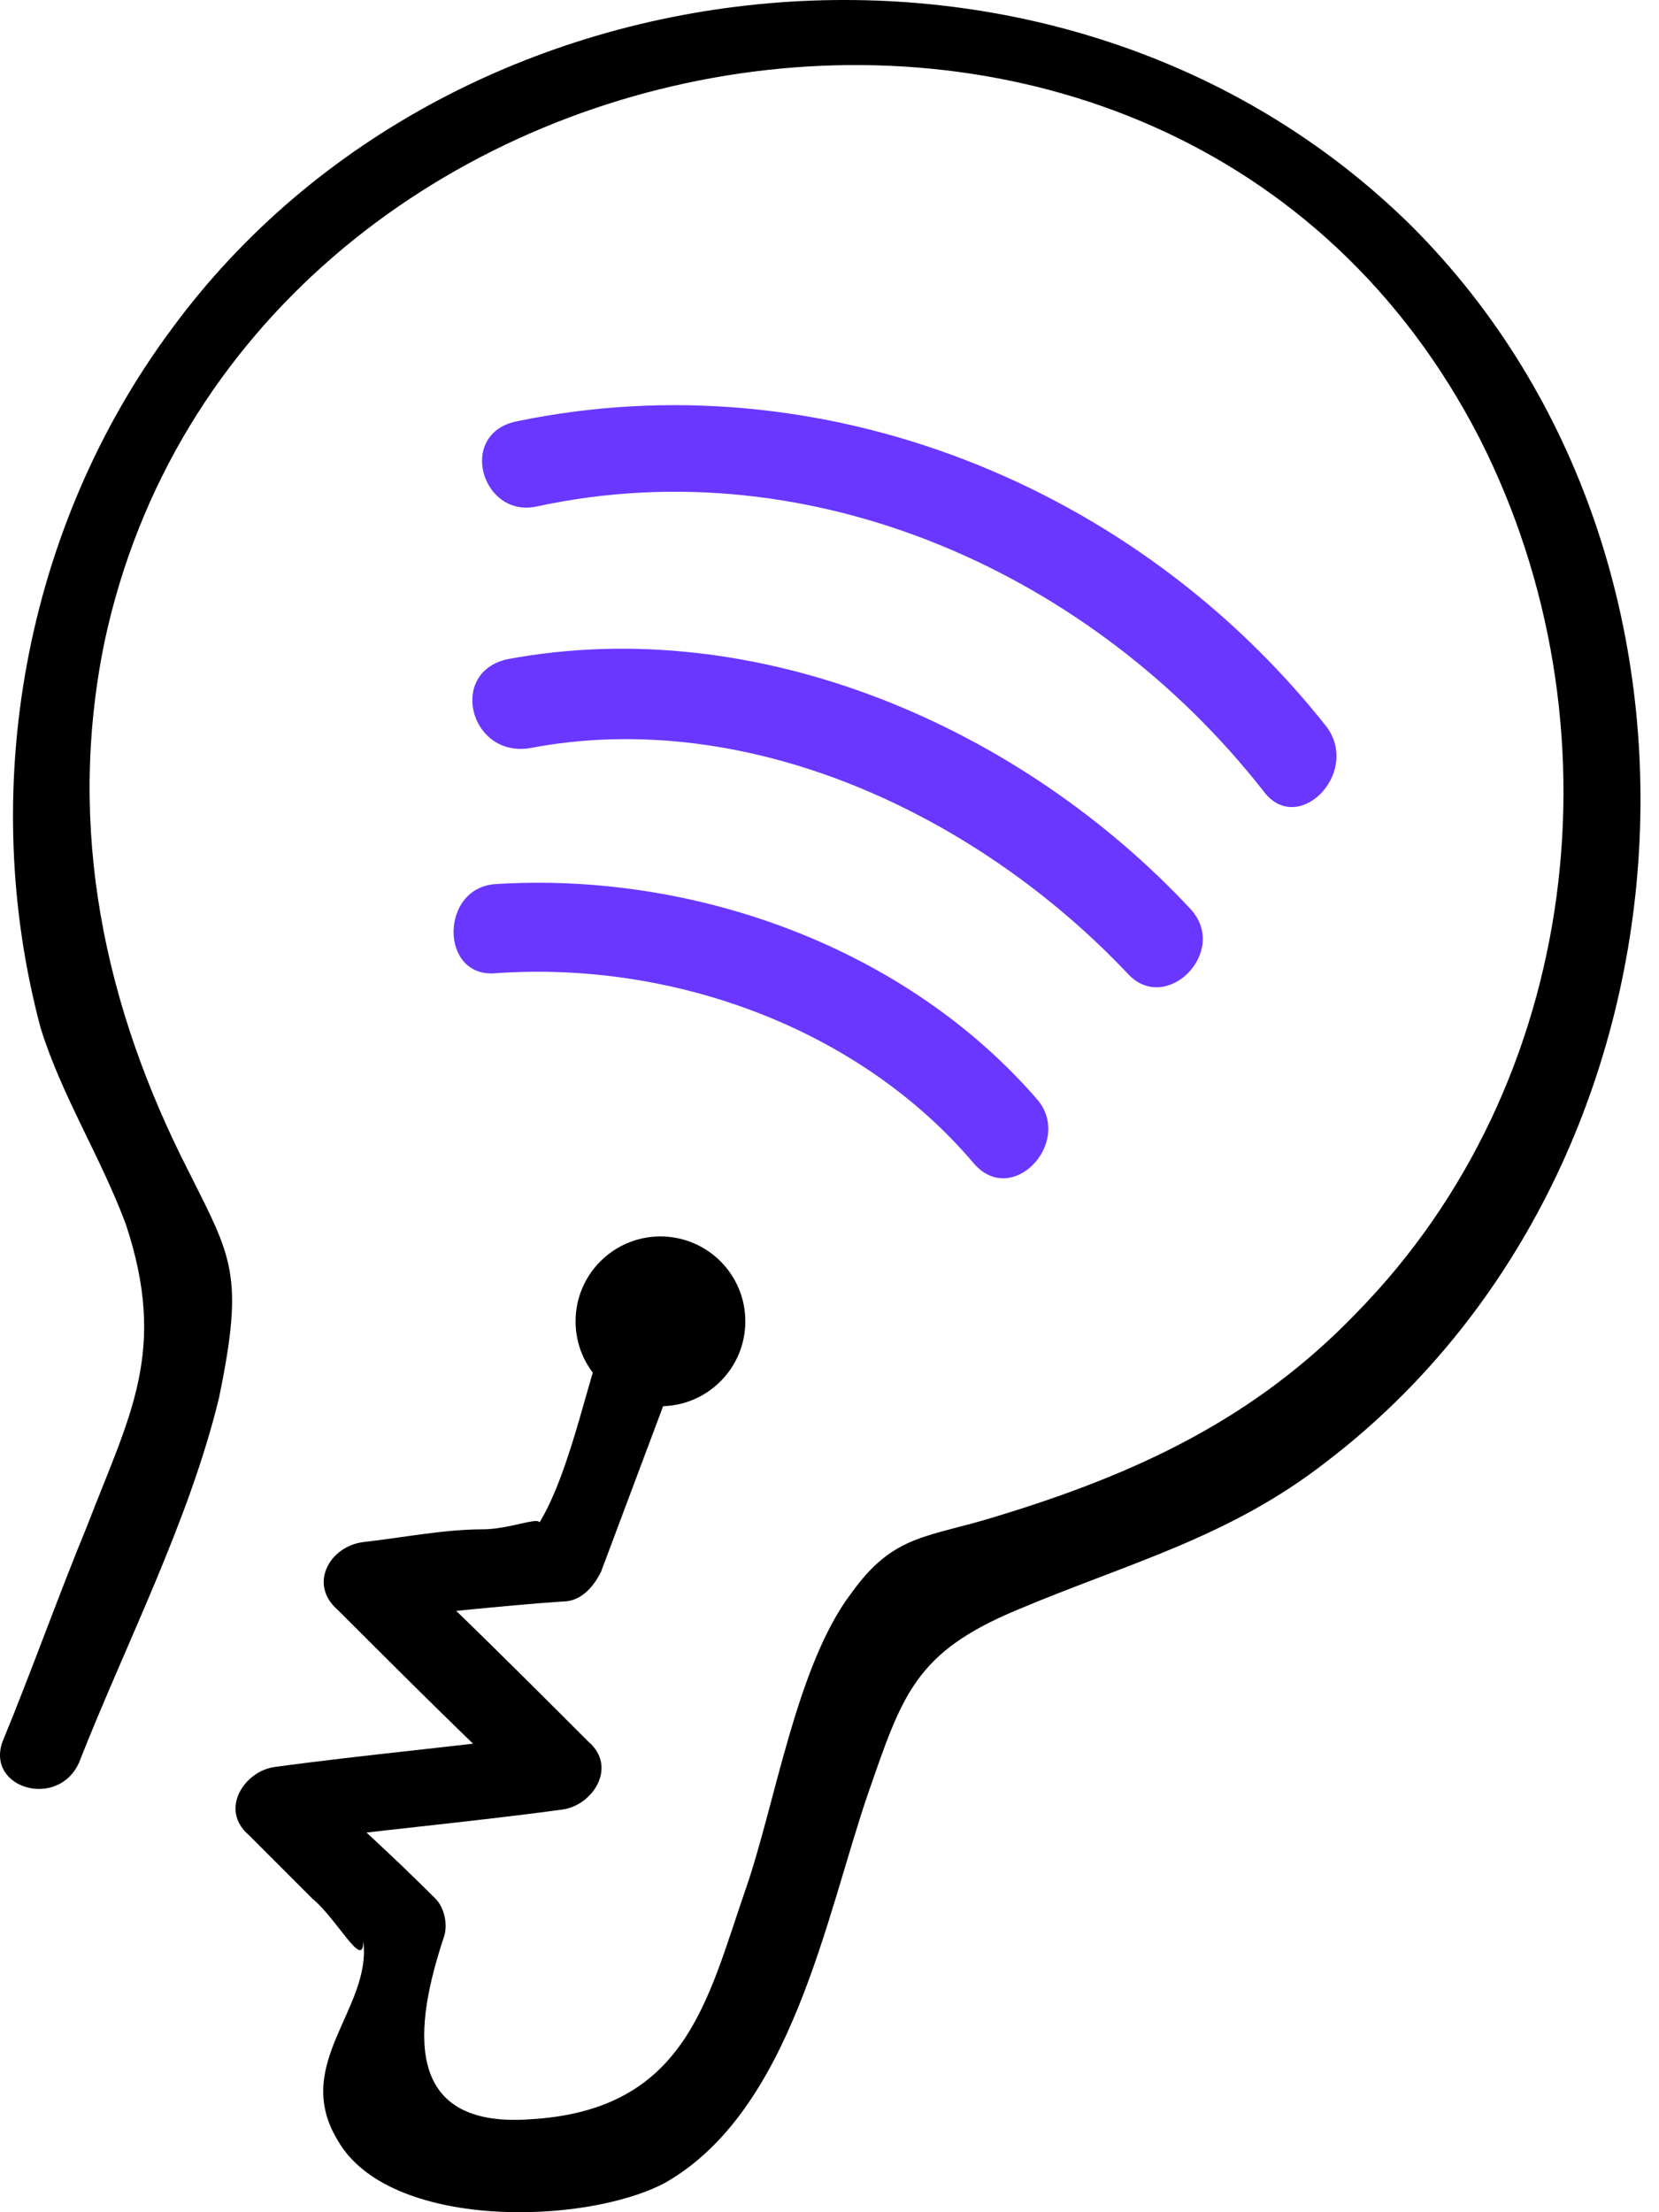<svg width="78" height="104" viewBox="0 0 78 104" fill="none" xmlns="http://www.w3.org/2000/svg">
<path d="M31.052 66.109C33.256 66.109 35.043 64.323 35.043 62.118C35.043 59.914 33.256 58.127 31.052 58.127C28.847 58.127 27.061 59.914 27.061 62.118C27.061 64.323 28.847 66.109 31.052 66.109Z" fill="black"/>
<path d="M28.258 63.316C27.459 65.511 26.462 70.699 24.666 72.495C26.462 70.699 24.466 71.897 22.67 71.897C20.874 71.897 18.879 72.296 17.083 72.495C15.486 72.695 14.488 74.491 15.885 75.688C18.879 78.681 21.872 81.675 25.065 84.668C25.464 83.67 25.863 82.672 26.262 81.475C21.872 82.074 17.282 82.473 12.892 83.072C11.495 83.271 10.298 85.067 11.695 86.264C12.692 87.262 13.69 88.26 14.688 89.258C15.885 90.256 17.083 92.65 17.083 91.253C17.482 94.446 13.69 97.04 15.885 100.632C18.28 104.823 27.459 104.624 31.251 102.628C37.238 99.236 38.834 90.056 40.83 84.269C42.426 79.679 43.025 77.684 47.814 75.688C53.003 73.493 57.792 72.296 62.382 68.704C80.142 55.134 82.337 26.598 66.373 10.633C50.009 -5.531 21.473 -2.737 8.103 15.422C1.118 24.802 -1.077 37.174 1.916 48.349C2.914 51.542 4.71 54.336 5.908 57.529C7.903 63.515 6.107 66.508 4.112 71.697C2.715 75.089 1.517 78.482 0.12 81.874C-0.678 84.069 2.715 85.067 3.712 82.872C5.908 77.284 8.901 71.497 10.298 65.71C11.495 59.923 10.896 59.125 8.901 55.134C4.91 47.351 3.114 38.97 4.91 30.189C11.296 0.256 54.998 -7.726 69.566 20.611C76.35 33.981 74.355 50.943 63.779 61.719C58.989 66.708 53.402 69.302 46.816 71.298C43.623 72.296 42.027 72.096 40.032 74.89C37.437 78.282 36.44 84.868 35.043 88.859C33.247 94.047 32.249 99.236 24.865 99.635C18.879 100.034 19.477 95.245 20.874 91.054C21.074 90.455 20.874 89.657 20.475 89.258C18.48 87.262 16.284 85.267 14.289 83.471C13.89 84.469 13.491 85.466 13.092 86.664C17.482 86.065 22.072 85.666 26.462 85.067C27.859 84.868 29.056 83.072 27.659 81.874C24.666 78.881 21.672 75.888 18.48 72.894C18.08 73.892 17.681 74.89 17.282 76.087C20.276 75.888 23.468 75.489 26.462 75.289C27.26 75.289 27.859 74.69 28.258 73.892C29.455 70.699 30.652 67.506 31.85 64.313C32.648 61.919 29.256 61.121 28.258 63.316Z" fill="black"/>
<path d="M25.265 23.804C38.236 21.01 51.407 26.997 59.389 37.174C60.985 39.369 63.978 36.376 62.382 34.181C53.402 22.806 38.635 16.819 24.267 19.813C21.473 20.411 22.671 24.402 25.265 23.804Z" fill="#6937FF"/>
<path d="M24.867 35.178C35.244 33.183 46.02 38.371 53.004 45.755C54.8 47.75 57.793 44.757 55.997 42.761C48.015 34.181 35.643 28.793 23.869 30.988C21.075 31.586 22.073 35.578 24.867 35.178Z" fill="#6937FF"/>
<path d="M23.27 45.755C31.651 45.156 40.432 48.349 45.82 54.735C47.616 56.73 50.409 53.737 48.813 51.742C42.627 44.557 32.649 40.965 23.27 41.564C20.676 41.764 20.676 45.954 23.27 45.755Z" fill="#6937FF"/>
</svg>
